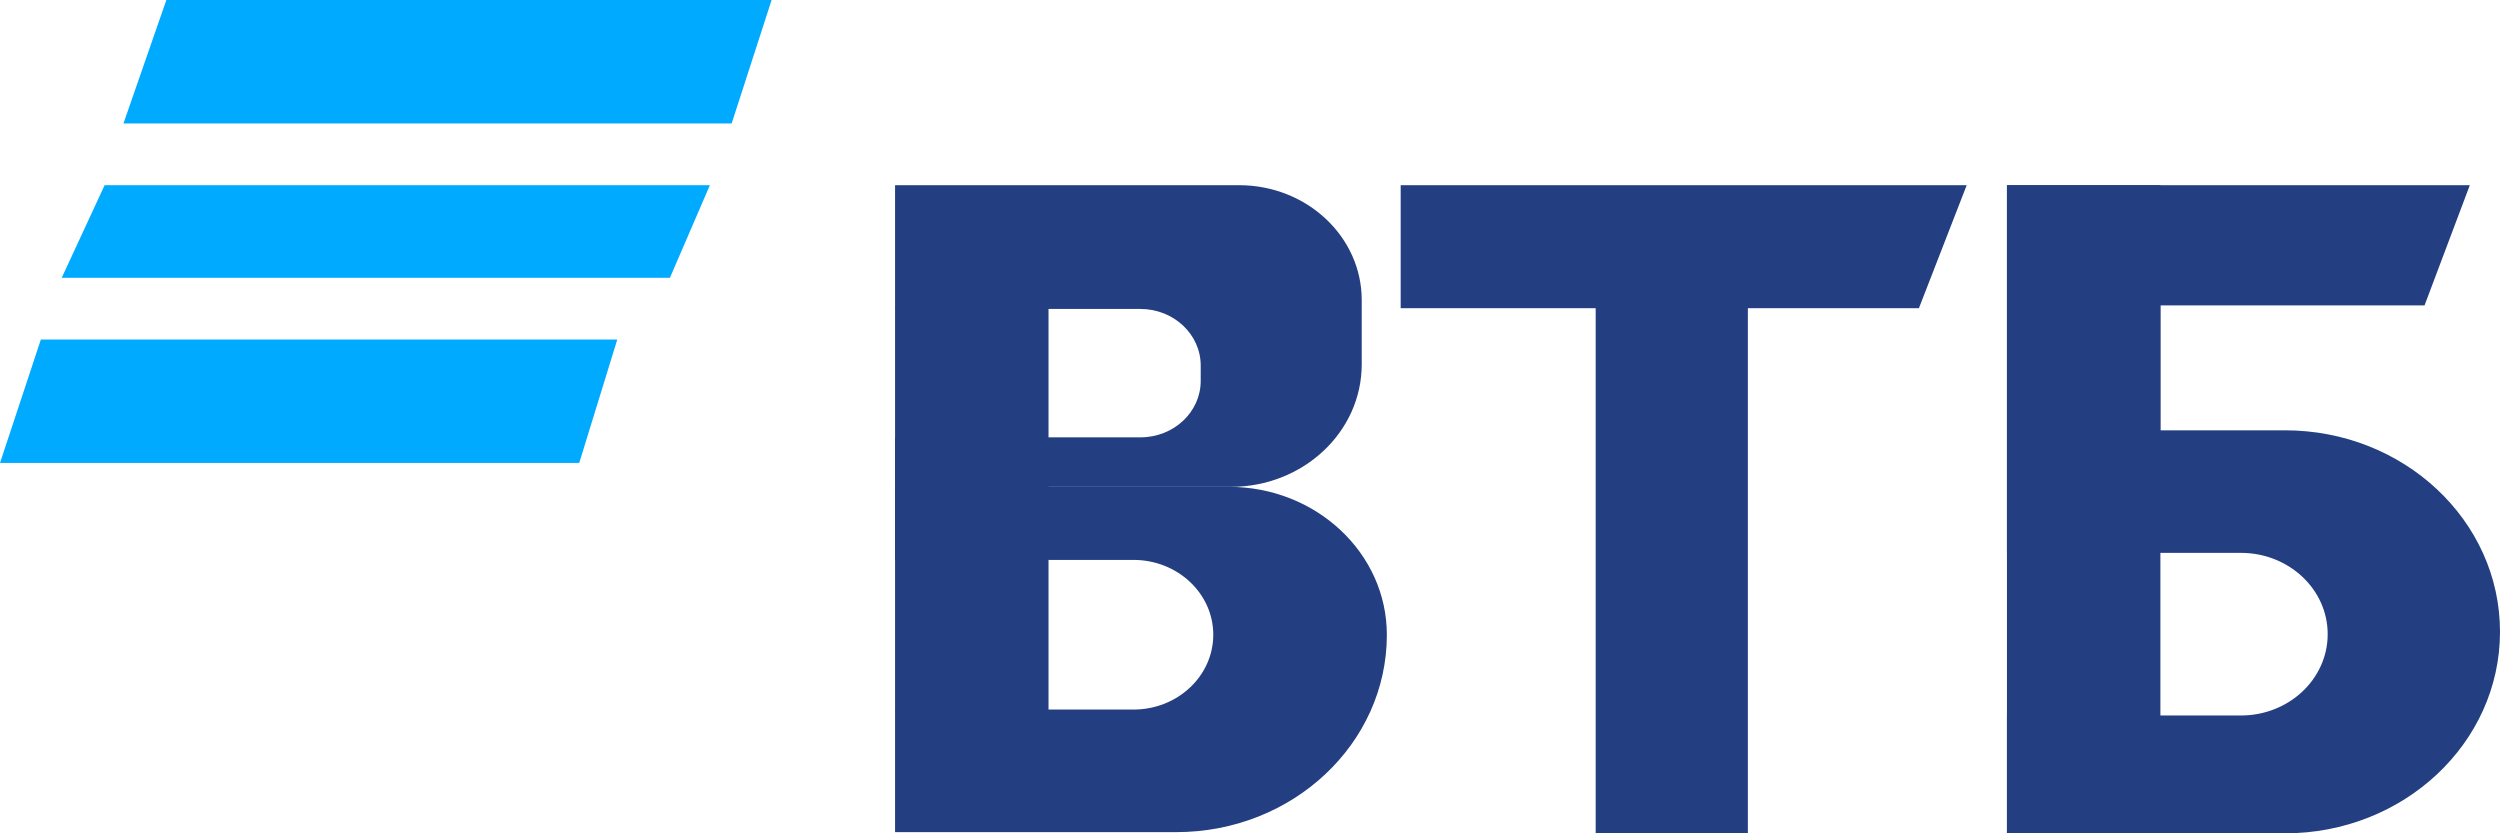 <svg width="81" height="27" fill="none" xmlns="http://www.w3.org/2000/svg"><path d="M5.39 0H25l-1.294 4H4l1.39-4zm-2 6H23l-1.294 3H2l1.39-3zm-2.066 5H20l-1.233 4H0l1.324-4z" fill="#00ABFF"/><path d="M80.022 6H65.025v11.913h7.58c1.553 0 2.812 1.18 2.812 2.634 0 1.455-1.259 2.635-2.812 2.635h-7.58V27h9.006C77.88 27 81 24.077 81 20.47c0-3.605-3.12-6.528-6.969-6.528h-4.034V9.895h8.558L80.022 6zM38.111 26.962H29V22.99h7.723c1.429 0 2.587-1.086 2.587-2.425 0-1.339-1.158-2.424-2.587-2.424H29v-2.367h10.817c2.826 0 5.117 2.146 5.117 4.794 0 3.53-3.055 6.393-6.823 6.393z" fill="#233F81"/><path d="M44.12 11.804v-2.08C44.12 7.667 42.34 6 40.144 6H29v4.01h7.947c1.08 0 1.956.822 1.956 1.834v.496c0 1.012-.874 1.83-1.954 1.83H29v1.604h10.88c2.342 0 4.24-1.777 4.24-3.97z" fill="#233F81"/><path d="M29 9.97h4.972v13.06H29V9.97zM63.721 6H45.382v3.985H51.7V27h4.931V9.985h5.542L63.721 6zm1.304 0h4.972v21h-4.972V6z" fill="#233F81"/></svg>